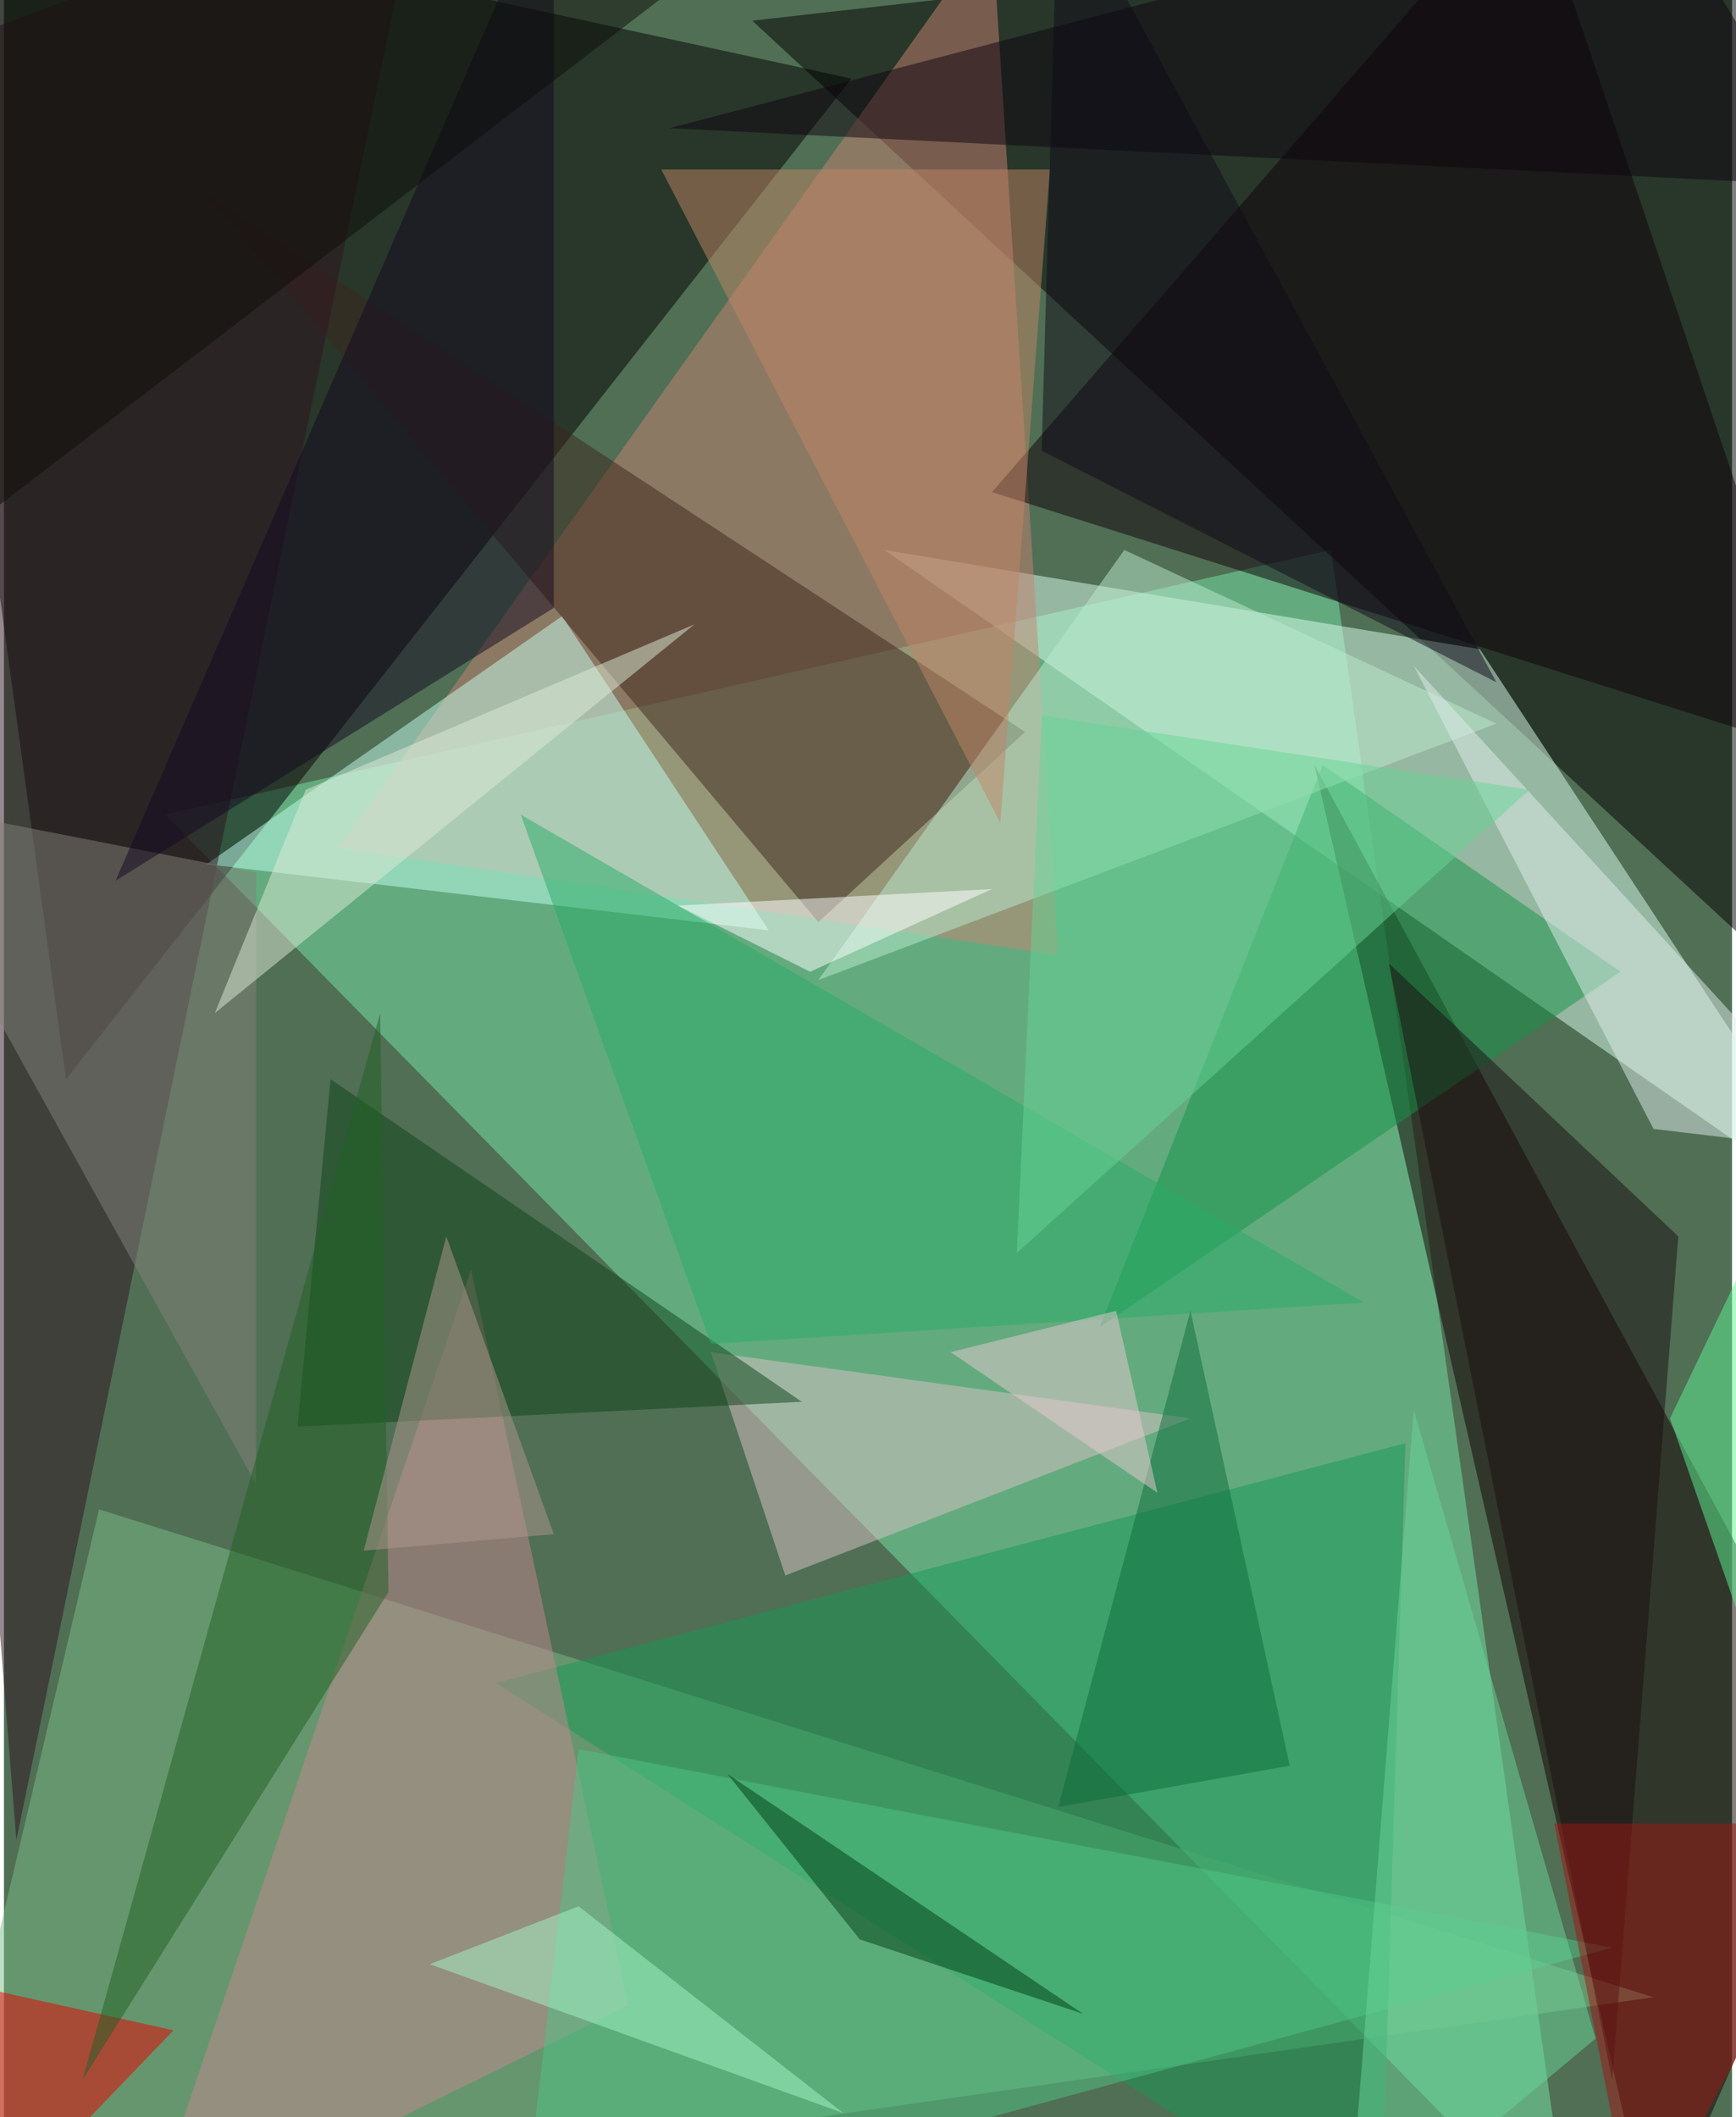 <svg xmlns="http://www.w3.org/2000/svg" width="228" height="278" viewBox="0 0 836 1024"><path fill="#506f55" d="M0 0h836v1024H0z"/><g fill-opacity=".502"><path fill="#77e7a7" d="M78 394l564-128 116 820z"/><path d="M898 506L858-46 362 10z"/><path fill="#010000" d="M-50-62L410 38 30 522z"/><path fill="#dbffee" d="M426 266l472 328-184-280z"/><path fill="#100" d="M634 370l264 488-100 228z"/><path fill="#7cbe85" d="M798 966L46 730l-84 356z"/><path fill="#c78372" d="M162 410l348 52-32-496z"/><path fill="#c4ffef" d="M98 418l272 32-100-152z"/><path fill="#0f0009" d="M882 366L738-62 478 238z"/><path fill="#169757" d="M238 814l440-116-12 388z"/><path fill="#3c261c" d="M98 94l396 260-100 92z"/><path fill="#c2878f" d="M302 970l-76-356-160 472z"/><path fill="#dbc3c6" d="M342 654l36 108 196-76z"/><path fill="#159349" d="M638 370l144 100-252 172z"/><path fill="#2f1220" d="M-62 34L6 890 202-62z"/><path fill="#bbebcf" d="M722 350L394 474l148-208z"/><path fill="#0f421a" d="M158 522l228 156-244 12z"/><path fill="#81827a" d="M122 422v296L-62 386z"/><path fill="#120920" d="M54 426l212-132V-62z"/><path fill="#e70000" d="M82 982l-100 104-44-136z"/><path fill="#29ab66" d="M658 630l-316 20-92-256z"/><path fill="#bf8567" d="M318 82l164 316 24-316z"/><path fill="#0f040f" d="M794-62l92 152-564-28z"/><path fill="#4ec386" d="M250 1086l28-240 500 96z"/><path fill="#fff" d="M478 430l-88 40-64-32z"/><path fill="#216125" d="M182 490L38 1006l148-236z"/><path fill="#1b0e11" d="M778 1006L670 466l140 132z"/><path fill="#ddebd7" d="M146 382l-44 108 232-188z"/><path fill="#e0eeec" d="M898 558L682 322l116 224z"/><path fill="#68d395" d="M490 606l12-260 236 36z"/><path fill="#9d1712" d="M750 882h148l-108 204z"/><path fill="#0c6c3a" d="M574 634l-64 240 112-20z"/><path fill="#6bd599" d="M682 682l-32 404 120-100z"/><path fill="#0c0c09" d="M398-62L-2-50l-60 340z"/><path fill="#b0978e" d="M266 742l-92 8 40-152z"/><path fill="#e9cad1" d="M558 722l-100-68 80-20z"/><path fill="#110b18" d="M510-62l212 392-220-112z"/><path fill="#003c14" d="M350 858l64 80 108 36z"/><path fill="#a4f5c8" d="M278 922l128 100-200-72z"/><path fill="#5ff394" d="M898 950l-92-264 92-192z"/></g></svg>
